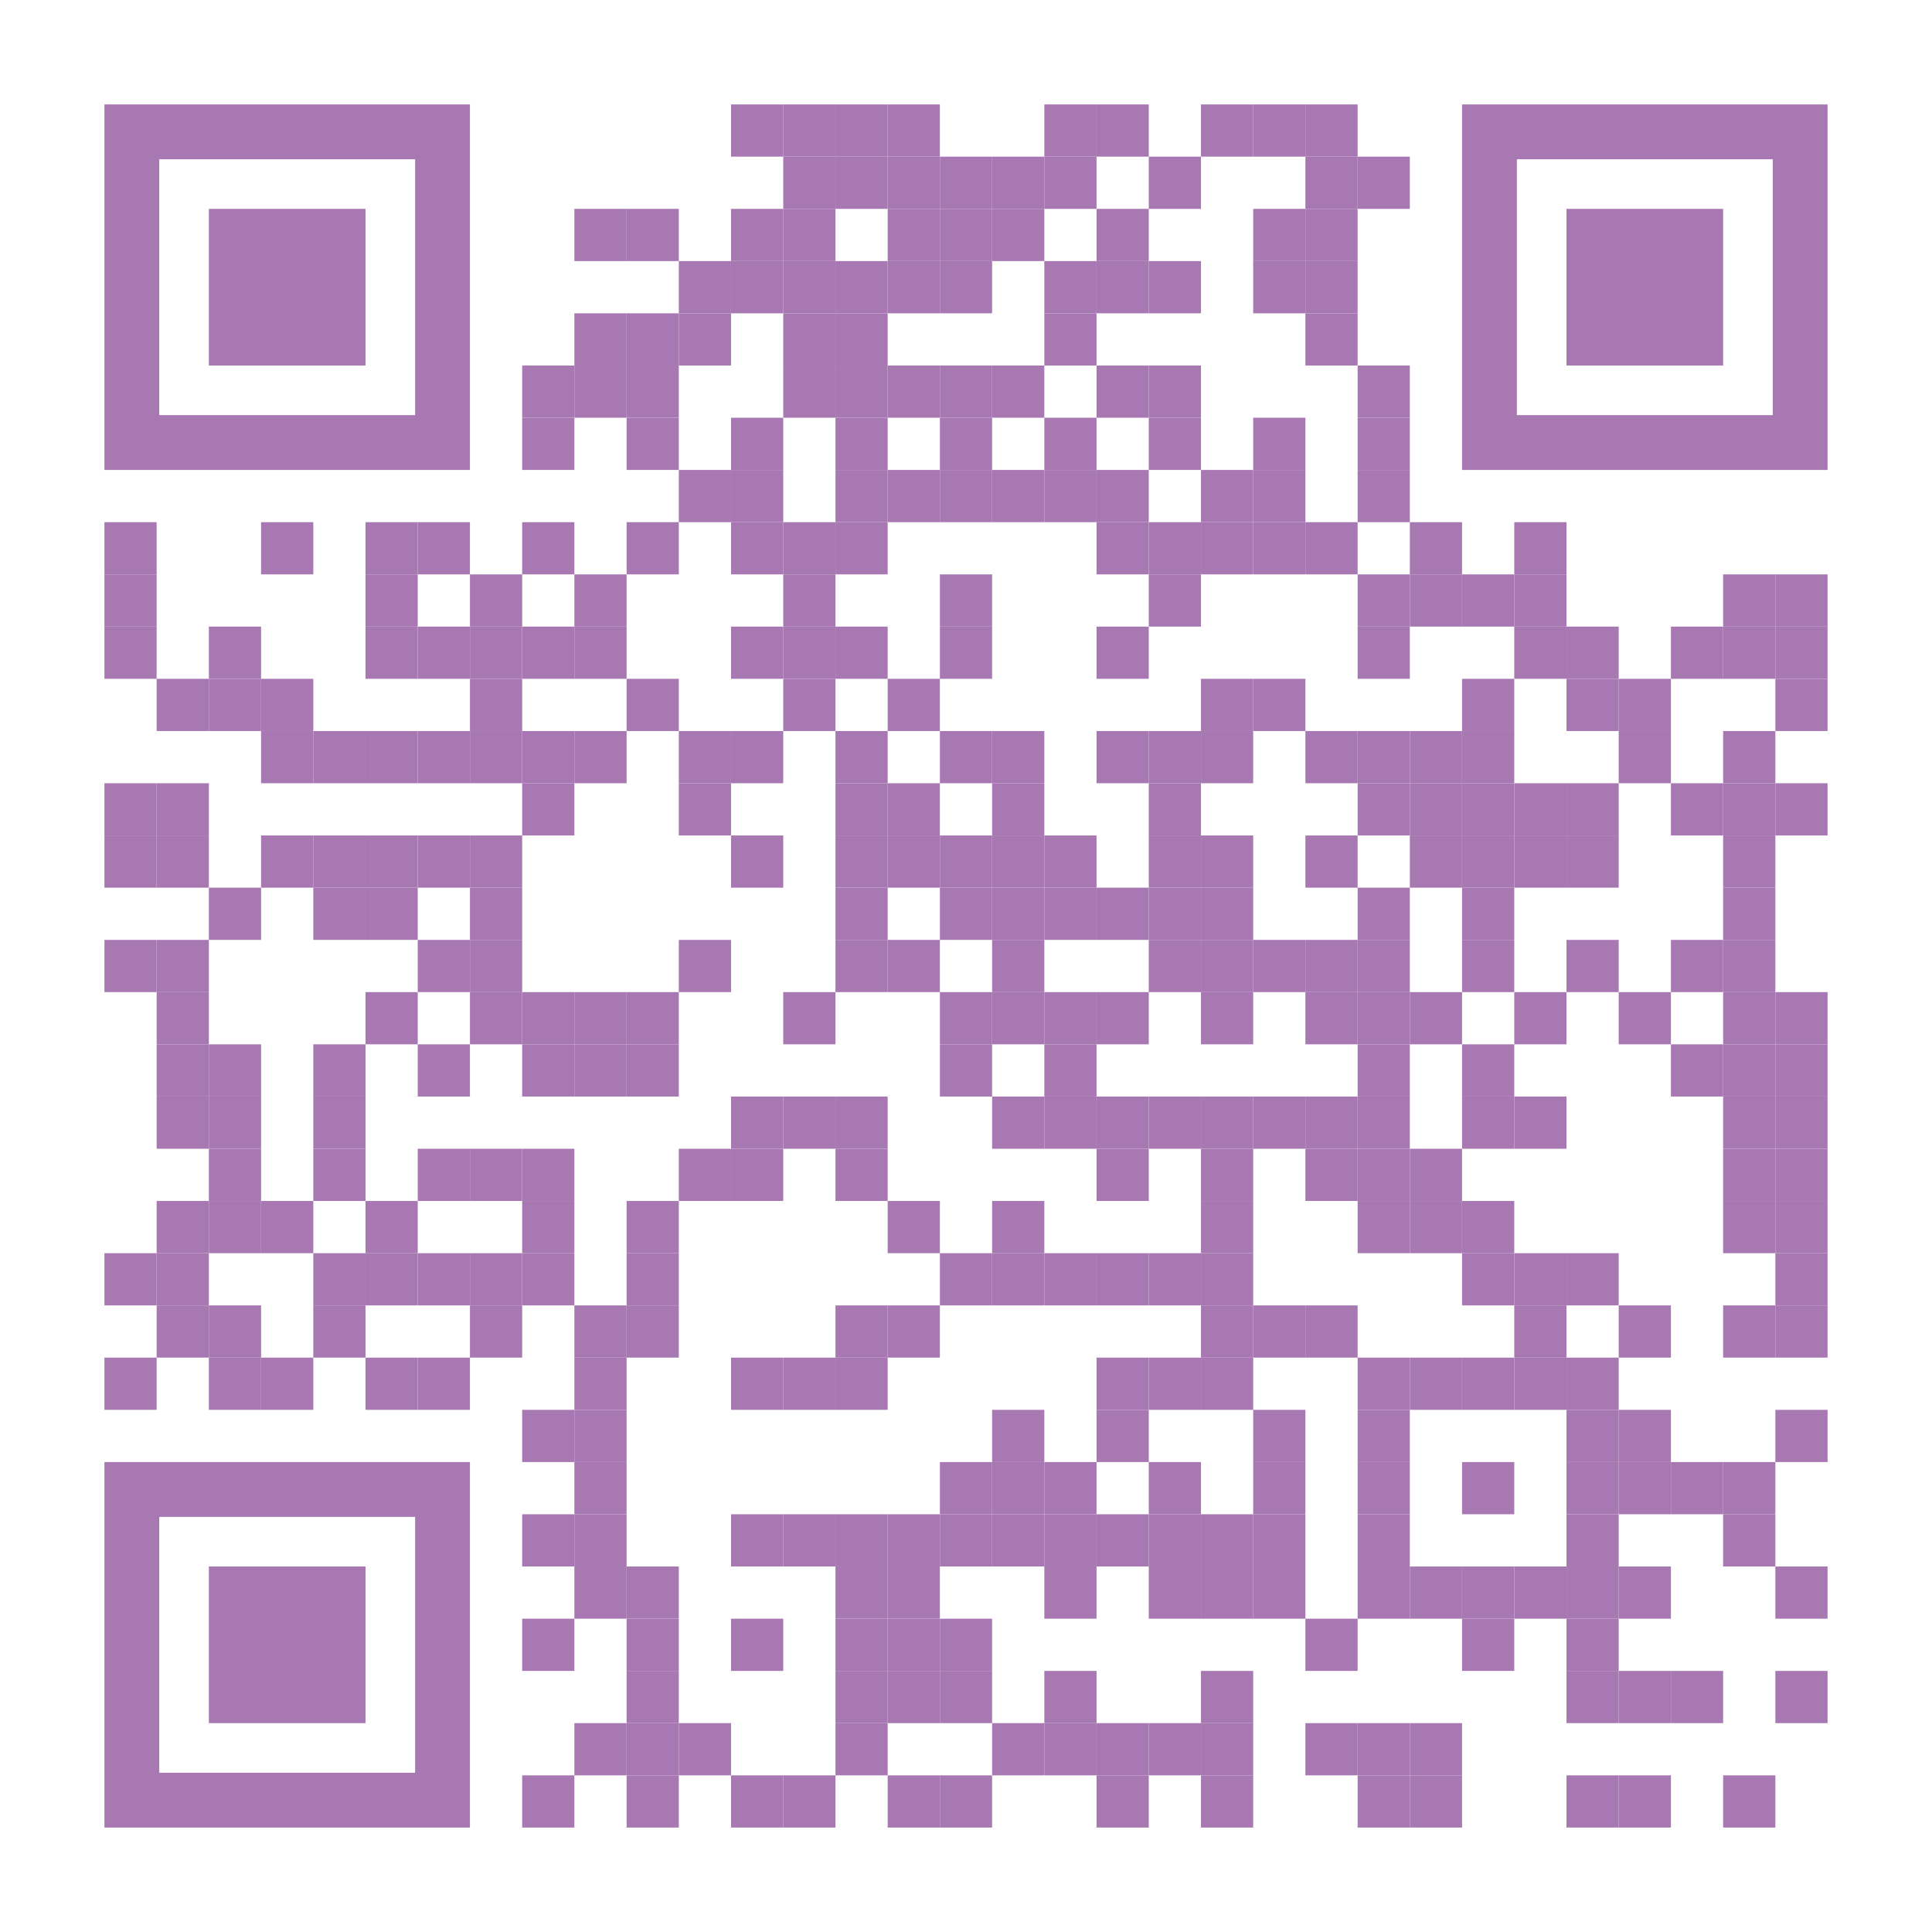 <?xml version="1.0" encoding="utf-8"?>
<!DOCTYPE svg PUBLIC "-//W3C//DTD SVG 1.1//EN" "http://www.w3.org/Graphics/SVG/1.1/DTD/svg11.dtd">
<svg version="1.1" id="Layer_1" xmlns="http://www.w3.org/2000/svg" xmlns:xlink="http://www.w3.org/1999/xlink" x="0px" y="0px"
width="1147px" height="1147px" viewBox="0 0 1147 1147" enable-background="new 0 0 1147 1147" xml:space="preserve">
<rect x="0" y="0" width="1147" height="1147" fill="rgb(255,255,255)" /><g transform="translate(62,62)"><g transform="translate(372,0) scale(0.31,0.31)"><g transform="" style="fill: rgb(168, 120, 179);">
<rect width="100" height="100"/>
</g></g><g transform="translate(403,0) scale(0.31,0.31)"><g transform="" style="fill: rgb(168, 120, 179);">
<rect width="100" height="100"/>
</g></g><g transform="translate(434,0) scale(0.31,0.31)"><g transform="" style="fill: rgb(168, 120, 179);">
<rect width="100" height="100"/>
</g></g><g transform="translate(465,0) scale(0.31,0.31)"><g transform="" style="fill: rgb(168, 120, 179);">
<rect width="100" height="100"/>
</g></g><g transform="translate(558,0) scale(0.31,0.31)"><g transform="" style="fill: rgb(168, 120, 179);">
<rect width="100" height="100"/>
</g></g><g transform="translate(589,0) scale(0.31,0.31)"><g transform="" style="fill: rgb(168, 120, 179);">
<rect width="100" height="100"/>
</g></g><g transform="translate(651,0) scale(0.31,0.31)"><g transform="" style="fill: rgb(168, 120, 179);">
<rect width="100" height="100"/>
</g></g><g transform="translate(682,0) scale(0.31,0.31)"><g transform="" style="fill: rgb(168, 120, 179);">
<rect width="100" height="100"/>
</g></g><g transform="translate(713,0) scale(0.31,0.31)"><g transform="" style="fill: rgb(168, 120, 179);">
<rect width="100" height="100"/>
</g></g><g transform="translate(403,31) scale(0.31,0.31)"><g transform="" style="fill: rgb(168, 120, 179);">
<rect width="100" height="100"/>
</g></g><g transform="translate(434,31) scale(0.31,0.31)"><g transform="" style="fill: rgb(168, 120, 179);">
<rect width="100" height="100"/>
</g></g><g transform="translate(465,31) scale(0.31,0.31)"><g transform="" style="fill: rgb(168, 120, 179);">
<rect width="100" height="100"/>
</g></g><g transform="translate(496,31) scale(0.31,0.31)"><g transform="" style="fill: rgb(168, 120, 179);">
<rect width="100" height="100"/>
</g></g><g transform="translate(527,31) scale(0.31,0.31)"><g transform="" style="fill: rgb(168, 120, 179);">
<rect width="100" height="100"/>
</g></g><g transform="translate(558,31) scale(0.31,0.31)"><g transform="" style="fill: rgb(168, 120, 179);">
<rect width="100" height="100"/>
</g></g><g transform="translate(620,31) scale(0.31,0.31)"><g transform="" style="fill: rgb(168, 120, 179);">
<rect width="100" height="100"/>
</g></g><g transform="translate(713,31) scale(0.31,0.31)"><g transform="" style="fill: rgb(168, 120, 179);">
<rect width="100" height="100"/>
</g></g><g transform="translate(744,31) scale(0.31,0.31)"><g transform="" style="fill: rgb(168, 120, 179);">
<rect width="100" height="100"/>
</g></g><g transform="translate(279,62) scale(0.31,0.31)"><g transform="" style="fill: rgb(168, 120, 179);">
<rect width="100" height="100"/>
</g></g><g transform="translate(310,62) scale(0.31,0.31)"><g transform="" style="fill: rgb(168, 120, 179);">
<rect width="100" height="100"/>
</g></g><g transform="translate(372,62) scale(0.31,0.31)"><g transform="" style="fill: rgb(168, 120, 179);">
<rect width="100" height="100"/>
</g></g><g transform="translate(403,62) scale(0.31,0.31)"><g transform="" style="fill: rgb(168, 120, 179);">
<rect width="100" height="100"/>
</g></g><g transform="translate(465,62) scale(0.31,0.31)"><g transform="" style="fill: rgb(168, 120, 179);">
<rect width="100" height="100"/>
</g></g><g transform="translate(496,62) scale(0.31,0.31)"><g transform="" style="fill: rgb(168, 120, 179);">
<rect width="100" height="100"/>
</g></g><g transform="translate(527,62) scale(0.31,0.31)"><g transform="" style="fill: rgb(168, 120, 179);">
<rect width="100" height="100"/>
</g></g><g transform="translate(589,62) scale(0.31,0.31)"><g transform="" style="fill: rgb(168, 120, 179);">
<rect width="100" height="100"/>
</g></g><g transform="translate(682,62) scale(0.31,0.31)"><g transform="" style="fill: rgb(168, 120, 179);">
<rect width="100" height="100"/>
</g></g><g transform="translate(713,62) scale(0.31,0.31)"><g transform="" style="fill: rgb(168, 120, 179);">
<rect width="100" height="100"/>
</g></g><g transform="translate(341,93) scale(0.31,0.31)"><g transform="" style="fill: rgb(168, 120, 179);">
<rect width="100" height="100"/>
</g></g><g transform="translate(372,93) scale(0.31,0.31)"><g transform="" style="fill: rgb(168, 120, 179);">
<rect width="100" height="100"/>
</g></g><g transform="translate(403,93) scale(0.31,0.31)"><g transform="" style="fill: rgb(168, 120, 179);">
<rect width="100" height="100"/>
</g></g><g transform="translate(434,93) scale(0.31,0.31)"><g transform="" style="fill: rgb(168, 120, 179);">
<rect width="100" height="100"/>
</g></g><g transform="translate(465,93) scale(0.31,0.31)"><g transform="" style="fill: rgb(168, 120, 179);">
<rect width="100" height="100"/>
</g></g><g transform="translate(496,93) scale(0.31,0.31)"><g transform="" style="fill: rgb(168, 120, 179);">
<rect width="100" height="100"/>
</g></g><g transform="translate(558,93) scale(0.31,0.31)"><g transform="" style="fill: rgb(168, 120, 179);">
<rect width="100" height="100"/>
</g></g><g transform="translate(589,93) scale(0.31,0.31)"><g transform="" style="fill: rgb(168, 120, 179);">
<rect width="100" height="100"/>
</g></g><g transform="translate(620,93) scale(0.31,0.31)"><g transform="" style="fill: rgb(168, 120, 179);">
<rect width="100" height="100"/>
</g></g><g transform="translate(682,93) scale(0.31,0.31)"><g transform="" style="fill: rgb(168, 120, 179);">
<rect width="100" height="100"/>
</g></g><g transform="translate(713,93) scale(0.31,0.31)"><g transform="" style="fill: rgb(168, 120, 179);">
<rect width="100" height="100"/>
</g></g><g transform="translate(279,124) scale(0.31,0.31)"><g transform="" style="fill: rgb(168, 120, 179);">
<rect width="100" height="100"/>
</g></g><g transform="translate(310,124) scale(0.31,0.31)"><g transform="" style="fill: rgb(168, 120, 179);">
<rect width="100" height="100"/>
</g></g><g transform="translate(341,124) scale(0.31,0.31)"><g transform="" style="fill: rgb(168, 120, 179);">
<rect width="100" height="100"/>
</g></g><g transform="translate(403,124) scale(0.31,0.31)"><g transform="" style="fill: rgb(168, 120, 179);">
<rect width="100" height="100"/>
</g></g><g transform="translate(434,124) scale(0.31,0.31)"><g transform="" style="fill: rgb(168, 120, 179);">
<rect width="100" height="100"/>
</g></g><g transform="translate(558,124) scale(0.31,0.31)"><g transform="" style="fill: rgb(168, 120, 179);">
<rect width="100" height="100"/>
</g></g><g transform="translate(713,124) scale(0.31,0.31)"><g transform="" style="fill: rgb(168, 120, 179);">
<rect width="100" height="100"/>
</g></g><g transform="translate(248,155) scale(0.31,0.31)"><g transform="" style="fill: rgb(168, 120, 179);">
<rect width="100" height="100"/>
</g></g><g transform="translate(279,155) scale(0.31,0.31)"><g transform="" style="fill: rgb(168, 120, 179);">
<rect width="100" height="100"/>
</g></g><g transform="translate(310,155) scale(0.31,0.31)"><g transform="" style="fill: rgb(168, 120, 179);">
<rect width="100" height="100"/>
</g></g><g transform="translate(403,155) scale(0.31,0.31)"><g transform="" style="fill: rgb(168, 120, 179);">
<rect width="100" height="100"/>
</g></g><g transform="translate(434,155) scale(0.31,0.31)"><g transform="" style="fill: rgb(168, 120, 179);">
<rect width="100" height="100"/>
</g></g><g transform="translate(465,155) scale(0.31,0.31)"><g transform="" style="fill: rgb(168, 120, 179);">
<rect width="100" height="100"/>
</g></g><g transform="translate(496,155) scale(0.31,0.31)"><g transform="" style="fill: rgb(168, 120, 179);">
<rect width="100" height="100"/>
</g></g><g transform="translate(527,155) scale(0.31,0.31)"><g transform="" style="fill: rgb(168, 120, 179);">
<rect width="100" height="100"/>
</g></g><g transform="translate(589,155) scale(0.31,0.31)"><g transform="" style="fill: rgb(168, 120, 179);">
<rect width="100" height="100"/>
</g></g><g transform="translate(620,155) scale(0.31,0.31)"><g transform="" style="fill: rgb(168, 120, 179);">
<rect width="100" height="100"/>
</g></g><g transform="translate(744,155) scale(0.31,0.31)"><g transform="" style="fill: rgb(168, 120, 179);">
<rect width="100" height="100"/>
</g></g><g transform="translate(248,186) scale(0.31,0.31)"><g transform="" style="fill: rgb(168, 120, 179);">
<rect width="100" height="100"/>
</g></g><g transform="translate(310,186) scale(0.31,0.31)"><g transform="" style="fill: rgb(168, 120, 179);">
<rect width="100" height="100"/>
</g></g><g transform="translate(372,186) scale(0.31,0.31)"><g transform="" style="fill: rgb(168, 120, 179);">
<rect width="100" height="100"/>
</g></g><g transform="translate(434,186) scale(0.31,0.31)"><g transform="" style="fill: rgb(168, 120, 179);">
<rect width="100" height="100"/>
</g></g><g transform="translate(496,186) scale(0.31,0.31)"><g transform="" style="fill: rgb(168, 120, 179);">
<rect width="100" height="100"/>
</g></g><g transform="translate(558,186) scale(0.31,0.31)"><g transform="" style="fill: rgb(168, 120, 179);">
<rect width="100" height="100"/>
</g></g><g transform="translate(620,186) scale(0.31,0.31)"><g transform="" style="fill: rgb(168, 120, 179);">
<rect width="100" height="100"/>
</g></g><g transform="translate(682,186) scale(0.31,0.31)"><g transform="" style="fill: rgb(168, 120, 179);">
<rect width="100" height="100"/>
</g></g><g transform="translate(744,186) scale(0.31,0.31)"><g transform="" style="fill: rgb(168, 120, 179);">
<rect width="100" height="100"/>
</g></g><g transform="translate(341,217) scale(0.31,0.31)"><g transform="" style="fill: rgb(168, 120, 179);">
<rect width="100" height="100"/>
</g></g><g transform="translate(372,217) scale(0.31,0.31)"><g transform="" style="fill: rgb(168, 120, 179);">
<rect width="100" height="100"/>
</g></g><g transform="translate(434,217) scale(0.31,0.31)"><g transform="" style="fill: rgb(168, 120, 179);">
<rect width="100" height="100"/>
</g></g><g transform="translate(465,217) scale(0.31,0.31)"><g transform="" style="fill: rgb(168, 120, 179);">
<rect width="100" height="100"/>
</g></g><g transform="translate(496,217) scale(0.31,0.31)"><g transform="" style="fill: rgb(168, 120, 179);">
<rect width="100" height="100"/>
</g></g><g transform="translate(527,217) scale(0.31,0.31)"><g transform="" style="fill: rgb(168, 120, 179);">
<rect width="100" height="100"/>
</g></g><g transform="translate(558,217) scale(0.31,0.31)"><g transform="" style="fill: rgb(168, 120, 179);">
<rect width="100" height="100"/>
</g></g><g transform="translate(589,217) scale(0.31,0.31)"><g transform="" style="fill: rgb(168, 120, 179);">
<rect width="100" height="100"/>
</g></g><g transform="translate(651,217) scale(0.31,0.31)"><g transform="" style="fill: rgb(168, 120, 179);">
<rect width="100" height="100"/>
</g></g><g transform="translate(682,217) scale(0.31,0.31)"><g transform="" style="fill: rgb(168, 120, 179);">
<rect width="100" height="100"/>
</g></g><g transform="translate(744,217) scale(0.31,0.31)"><g transform="" style="fill: rgb(168, 120, 179);">
<rect width="100" height="100"/>
</g></g><g transform="translate(0,248) scale(0.31,0.31)"><g transform="" style="fill: rgb(168, 120, 179);">
<rect width="100" height="100"/>
</g></g><g transform="translate(93,248) scale(0.31,0.31)"><g transform="" style="fill: rgb(168, 120, 179);">
<rect width="100" height="100"/>
</g></g><g transform="translate(155,248) scale(0.31,0.31)"><g transform="" style="fill: rgb(168, 120, 179);">
<rect width="100" height="100"/>
</g></g><g transform="translate(186,248) scale(0.31,0.31)"><g transform="" style="fill: rgb(168, 120, 179);">
<rect width="100" height="100"/>
</g></g><g transform="translate(248,248) scale(0.31,0.31)"><g transform="" style="fill: rgb(168, 120, 179);">
<rect width="100" height="100"/>
</g></g><g transform="translate(310,248) scale(0.31,0.31)"><g transform="" style="fill: rgb(168, 120, 179);">
<rect width="100" height="100"/>
</g></g><g transform="translate(372,248) scale(0.31,0.31)"><g transform="" style="fill: rgb(168, 120, 179);">
<rect width="100" height="100"/>
</g></g><g transform="translate(403,248) scale(0.31,0.31)"><g transform="" style="fill: rgb(168, 120, 179);">
<rect width="100" height="100"/>
</g></g><g transform="translate(434,248) scale(0.31,0.31)"><g transform="" style="fill: rgb(168, 120, 179);">
<rect width="100" height="100"/>
</g></g><g transform="translate(589,248) scale(0.31,0.31)"><g transform="" style="fill: rgb(168, 120, 179);">
<rect width="100" height="100"/>
</g></g><g transform="translate(620,248) scale(0.31,0.31)"><g transform="" style="fill: rgb(168, 120, 179);">
<rect width="100" height="100"/>
</g></g><g transform="translate(651,248) scale(0.31,0.31)"><g transform="" style="fill: rgb(168, 120, 179);">
<rect width="100" height="100"/>
</g></g><g transform="translate(682,248) scale(0.31,0.31)"><g transform="" style="fill: rgb(168, 120, 179);">
<rect width="100" height="100"/>
</g></g><g transform="translate(713,248) scale(0.31,0.31)"><g transform="" style="fill: rgb(168, 120, 179);">
<rect width="100" height="100"/>
</g></g><g transform="translate(775,248) scale(0.31,0.31)"><g transform="" style="fill: rgb(168, 120, 179);">
<rect width="100" height="100"/>
</g></g><g transform="translate(837,248) scale(0.31,0.31)"><g transform="" style="fill: rgb(168, 120, 179);">
<rect width="100" height="100"/>
</g></g><g transform="translate(0,279) scale(0.31,0.31)"><g transform="" style="fill: rgb(168, 120, 179);">
<rect width="100" height="100"/>
</g></g><g transform="translate(155,279) scale(0.31,0.31)"><g transform="" style="fill: rgb(168, 120, 179);">
<rect width="100" height="100"/>
</g></g><g transform="translate(217,279) scale(0.31,0.31)"><g transform="" style="fill: rgb(168, 120, 179);">
<rect width="100" height="100"/>
</g></g><g transform="translate(279,279) scale(0.31,0.31)"><g transform="" style="fill: rgb(168, 120, 179);">
<rect width="100" height="100"/>
</g></g><g transform="translate(403,279) scale(0.31,0.31)"><g transform="" style="fill: rgb(168, 120, 179);">
<rect width="100" height="100"/>
</g></g><g transform="translate(496,279) scale(0.31,0.31)"><g transform="" style="fill: rgb(168, 120, 179);">
<rect width="100" height="100"/>
</g></g><g transform="translate(620,279) scale(0.31,0.31)"><g transform="" style="fill: rgb(168, 120, 179);">
<rect width="100" height="100"/>
</g></g><g transform="translate(744,279) scale(0.31,0.31)"><g transform="" style="fill: rgb(168, 120, 179);">
<rect width="100" height="100"/>
</g></g><g transform="translate(775,279) scale(0.31,0.31)"><g transform="" style="fill: rgb(168, 120, 179);">
<rect width="100" height="100"/>
</g></g><g transform="translate(806,279) scale(0.31,0.31)"><g transform="" style="fill: rgb(168, 120, 179);">
<rect width="100" height="100"/>
</g></g><g transform="translate(837,279) scale(0.31,0.31)"><g transform="" style="fill: rgb(168, 120, 179);">
<rect width="100" height="100"/>
</g></g><g transform="translate(961,279) scale(0.31,0.31)"><g transform="" style="fill: rgb(168, 120, 179);">
<rect width="100" height="100"/>
</g></g><g transform="translate(992,279) scale(0.31,0.31)"><g transform="" style="fill: rgb(168, 120, 179);">
<rect width="100" height="100"/>
</g></g><g transform="translate(0,310) scale(0.31,0.31)"><g transform="" style="fill: rgb(168, 120, 179);">
<rect width="100" height="100"/>
</g></g><g transform="translate(62,310) scale(0.31,0.31)"><g transform="" style="fill: rgb(168, 120, 179);">
<rect width="100" height="100"/>
</g></g><g transform="translate(155,310) scale(0.31,0.31)"><g transform="" style="fill: rgb(168, 120, 179);">
<rect width="100" height="100"/>
</g></g><g transform="translate(186,310) scale(0.31,0.31)"><g transform="" style="fill: rgb(168, 120, 179);">
<rect width="100" height="100"/>
</g></g><g transform="translate(217,310) scale(0.31,0.31)"><g transform="" style="fill: rgb(168, 120, 179);">
<rect width="100" height="100"/>
</g></g><g transform="translate(248,310) scale(0.31,0.31)"><g transform="" style="fill: rgb(168, 120, 179);">
<rect width="100" height="100"/>
</g></g><g transform="translate(279,310) scale(0.31,0.31)"><g transform="" style="fill: rgb(168, 120, 179);">
<rect width="100" height="100"/>
</g></g><g transform="translate(372,310) scale(0.31,0.31)"><g transform="" style="fill: rgb(168, 120, 179);">
<rect width="100" height="100"/>
</g></g><g transform="translate(403,310) scale(0.31,0.31)"><g transform="" style="fill: rgb(168, 120, 179);">
<rect width="100" height="100"/>
</g></g><g transform="translate(434,310) scale(0.31,0.31)"><g transform="" style="fill: rgb(168, 120, 179);">
<rect width="100" height="100"/>
</g></g><g transform="translate(496,310) scale(0.31,0.31)"><g transform="" style="fill: rgb(168, 120, 179);">
<rect width="100" height="100"/>
</g></g><g transform="translate(589,310) scale(0.31,0.31)"><g transform="" style="fill: rgb(168, 120, 179);">
<rect width="100" height="100"/>
</g></g><g transform="translate(744,310) scale(0.31,0.31)"><g transform="" style="fill: rgb(168, 120, 179);">
<rect width="100" height="100"/>
</g></g><g transform="translate(837,310) scale(0.31,0.31)"><g transform="" style="fill: rgb(168, 120, 179);">
<rect width="100" height="100"/>
</g></g><g transform="translate(868,310) scale(0.31,0.31)"><g transform="" style="fill: rgb(168, 120, 179);">
<rect width="100" height="100"/>
</g></g><g transform="translate(930,310) scale(0.31,0.31)"><g transform="" style="fill: rgb(168, 120, 179);">
<rect width="100" height="100"/>
</g></g><g transform="translate(961,310) scale(0.31,0.31)"><g transform="" style="fill: rgb(168, 120, 179);">
<rect width="100" height="100"/>
</g></g><g transform="translate(992,310) scale(0.31,0.31)"><g transform="" style="fill: rgb(168, 120, 179);">
<rect width="100" height="100"/>
</g></g><g transform="translate(31,341) scale(0.31,0.31)"><g transform="" style="fill: rgb(168, 120, 179);">
<rect width="100" height="100"/>
</g></g><g transform="translate(62,341) scale(0.31,0.31)"><g transform="" style="fill: rgb(168, 120, 179);">
<rect width="100" height="100"/>
</g></g><g transform="translate(93,341) scale(0.31,0.31)"><g transform="" style="fill: rgb(168, 120, 179);">
<rect width="100" height="100"/>
</g></g><g transform="translate(217,341) scale(0.31,0.31)"><g transform="" style="fill: rgb(168, 120, 179);">
<rect width="100" height="100"/>
</g></g><g transform="translate(310,341) scale(0.31,0.31)"><g transform="" style="fill: rgb(168, 120, 179);">
<rect width="100" height="100"/>
</g></g><g transform="translate(403,341) scale(0.31,0.31)"><g transform="" style="fill: rgb(168, 120, 179);">
<rect width="100" height="100"/>
</g></g><g transform="translate(465,341) scale(0.31,0.31)"><g transform="" style="fill: rgb(168, 120, 179);">
<rect width="100" height="100"/>
</g></g><g transform="translate(651,341) scale(0.31,0.31)"><g transform="" style="fill: rgb(168, 120, 179);">
<rect width="100" height="100"/>
</g></g><g transform="translate(682,341) scale(0.31,0.31)"><g transform="" style="fill: rgb(168, 120, 179);">
<rect width="100" height="100"/>
</g></g><g transform="translate(806,341) scale(0.31,0.31)"><g transform="" style="fill: rgb(168, 120, 179);">
<rect width="100" height="100"/>
</g></g><g transform="translate(868,341) scale(0.31,0.31)"><g transform="" style="fill: rgb(168, 120, 179);">
<rect width="100" height="100"/>
</g></g><g transform="translate(899,341) scale(0.31,0.31)"><g transform="" style="fill: rgb(168, 120, 179);">
<rect width="100" height="100"/>
</g></g><g transform="translate(992,341) scale(0.31,0.31)"><g transform="" style="fill: rgb(168, 120, 179);">
<rect width="100" height="100"/>
</g></g><g transform="translate(93,372) scale(0.31,0.31)"><g transform="" style="fill: rgb(168, 120, 179);">
<rect width="100" height="100"/>
</g></g><g transform="translate(124,372) scale(0.31,0.31)"><g transform="" style="fill: rgb(168, 120, 179);">
<rect width="100" height="100"/>
</g></g><g transform="translate(155,372) scale(0.31,0.31)"><g transform="" style="fill: rgb(168, 120, 179);">
<rect width="100" height="100"/>
</g></g><g transform="translate(186,372) scale(0.31,0.31)"><g transform="" style="fill: rgb(168, 120, 179);">
<rect width="100" height="100"/>
</g></g><g transform="translate(217,372) scale(0.31,0.31)"><g transform="" style="fill: rgb(168, 120, 179);">
<rect width="100" height="100"/>
</g></g><g transform="translate(248,372) scale(0.31,0.31)"><g transform="" style="fill: rgb(168, 120, 179);">
<rect width="100" height="100"/>
</g></g><g transform="translate(279,372) scale(0.31,0.31)"><g transform="" style="fill: rgb(168, 120, 179);">
<rect width="100" height="100"/>
</g></g><g transform="translate(341,372) scale(0.31,0.31)"><g transform="" style="fill: rgb(168, 120, 179);">
<rect width="100" height="100"/>
</g></g><g transform="translate(372,372) scale(0.31,0.31)"><g transform="" style="fill: rgb(168, 120, 179);">
<rect width="100" height="100"/>
</g></g><g transform="translate(434,372) scale(0.31,0.31)"><g transform="" style="fill: rgb(168, 120, 179);">
<rect width="100" height="100"/>
</g></g><g transform="translate(496,372) scale(0.31,0.31)"><g transform="" style="fill: rgb(168, 120, 179);">
<rect width="100" height="100"/>
</g></g><g transform="translate(527,372) scale(0.31,0.31)"><g transform="" style="fill: rgb(168, 120, 179);">
<rect width="100" height="100"/>
</g></g><g transform="translate(589,372) scale(0.31,0.31)"><g transform="" style="fill: rgb(168, 120, 179);">
<rect width="100" height="100"/>
</g></g><g transform="translate(620,372) scale(0.31,0.31)"><g transform="" style="fill: rgb(168, 120, 179);">
<rect width="100" height="100"/>
</g></g><g transform="translate(651,372) scale(0.31,0.31)"><g transform="" style="fill: rgb(168, 120, 179);">
<rect width="100" height="100"/>
</g></g><g transform="translate(713,372) scale(0.31,0.31)"><g transform="" style="fill: rgb(168, 120, 179);">
<rect width="100" height="100"/>
</g></g><g transform="translate(744,372) scale(0.31,0.31)"><g transform="" style="fill: rgb(168, 120, 179);">
<rect width="100" height="100"/>
</g></g><g transform="translate(775,372) scale(0.31,0.31)"><g transform="" style="fill: rgb(168, 120, 179);">
<rect width="100" height="100"/>
</g></g><g transform="translate(806,372) scale(0.31,0.31)"><g transform="" style="fill: rgb(168, 120, 179);">
<rect width="100" height="100"/>
</g></g><g transform="translate(899,372) scale(0.31,0.31)"><g transform="" style="fill: rgb(168, 120, 179);">
<rect width="100" height="100"/>
</g></g><g transform="translate(961,372) scale(0.31,0.31)"><g transform="" style="fill: rgb(168, 120, 179);">
<rect width="100" height="100"/>
</g></g><g transform="translate(0,403) scale(0.31,0.31)"><g transform="" style="fill: rgb(168, 120, 179);">
<rect width="100" height="100"/>
</g></g><g transform="translate(31,403) scale(0.31,0.31)"><g transform="" style="fill: rgb(168, 120, 179);">
<rect width="100" height="100"/>
</g></g><g transform="translate(248,403) scale(0.31,0.31)"><g transform="" style="fill: rgb(168, 120, 179);">
<rect width="100" height="100"/>
</g></g><g transform="translate(341,403) scale(0.31,0.31)"><g transform="" style="fill: rgb(168, 120, 179);">
<rect width="100" height="100"/>
</g></g><g transform="translate(434,403) scale(0.31,0.31)"><g transform="" style="fill: rgb(168, 120, 179);">
<rect width="100" height="100"/>
</g></g><g transform="translate(465,403) scale(0.31,0.31)"><g transform="" style="fill: rgb(168, 120, 179);">
<rect width="100" height="100"/>
</g></g><g transform="translate(527,403) scale(0.31,0.31)"><g transform="" style="fill: rgb(168, 120, 179);">
<rect width="100" height="100"/>
</g></g><g transform="translate(620,403) scale(0.31,0.31)"><g transform="" style="fill: rgb(168, 120, 179);">
<rect width="100" height="100"/>
</g></g><g transform="translate(744,403) scale(0.31,0.31)"><g transform="" style="fill: rgb(168, 120, 179);">
<rect width="100" height="100"/>
</g></g><g transform="translate(775,403) scale(0.31,0.31)"><g transform="" style="fill: rgb(168, 120, 179);">
<rect width="100" height="100"/>
</g></g><g transform="translate(806,403) scale(0.31,0.31)"><g transform="" style="fill: rgb(168, 120, 179);">
<rect width="100" height="100"/>
</g></g><g transform="translate(837,403) scale(0.31,0.31)"><g transform="" style="fill: rgb(168, 120, 179);">
<rect width="100" height="100"/>
</g></g><g transform="translate(868,403) scale(0.31,0.31)"><g transform="" style="fill: rgb(168, 120, 179);">
<rect width="100" height="100"/>
</g></g><g transform="translate(930,403) scale(0.31,0.31)"><g transform="" style="fill: rgb(168, 120, 179);">
<rect width="100" height="100"/>
</g></g><g transform="translate(961,403) scale(0.31,0.31)"><g transform="" style="fill: rgb(168, 120, 179);">
<rect width="100" height="100"/>
</g></g><g transform="translate(992,403) scale(0.31,0.31)"><g transform="" style="fill: rgb(168, 120, 179);">
<rect width="100" height="100"/>
</g></g><g transform="translate(0,434) scale(0.31,0.31)"><g transform="" style="fill: rgb(168, 120, 179);">
<rect width="100" height="100"/>
</g></g><g transform="translate(31,434) scale(0.31,0.31)"><g transform="" style="fill: rgb(168, 120, 179);">
<rect width="100" height="100"/>
</g></g><g transform="translate(93,434) scale(0.31,0.31)"><g transform="" style="fill: rgb(168, 120, 179);">
<rect width="100" height="100"/>
</g></g><g transform="translate(124,434) scale(0.31,0.31)"><g transform="" style="fill: rgb(168, 120, 179);">
<rect width="100" height="100"/>
</g></g><g transform="translate(155,434) scale(0.31,0.31)"><g transform="" style="fill: rgb(168, 120, 179);">
<rect width="100" height="100"/>
</g></g><g transform="translate(186,434) scale(0.31,0.31)"><g transform="" style="fill: rgb(168, 120, 179);">
<rect width="100" height="100"/>
</g></g><g transform="translate(217,434) scale(0.31,0.31)"><g transform="" style="fill: rgb(168, 120, 179);">
<rect width="100" height="100"/>
</g></g><g transform="translate(372,434) scale(0.31,0.31)"><g transform="" style="fill: rgb(168, 120, 179);">
<rect width="100" height="100"/>
</g></g><g transform="translate(434,434) scale(0.31,0.31)"><g transform="" style="fill: rgb(168, 120, 179);">
<rect width="100" height="100"/>
</g></g><g transform="translate(465,434) scale(0.31,0.31)"><g transform="" style="fill: rgb(168, 120, 179);">
<rect width="100" height="100"/>
</g></g><g transform="translate(496,434) scale(0.31,0.31)"><g transform="" style="fill: rgb(168, 120, 179);">
<rect width="100" height="100"/>
</g></g><g transform="translate(527,434) scale(0.31,0.31)"><g transform="" style="fill: rgb(168, 120, 179);">
<rect width="100" height="100"/>
</g></g><g transform="translate(558,434) scale(0.31,0.31)"><g transform="" style="fill: rgb(168, 120, 179);">
<rect width="100" height="100"/>
</g></g><g transform="translate(620,434) scale(0.31,0.31)"><g transform="" style="fill: rgb(168, 120, 179);">
<rect width="100" height="100"/>
</g></g><g transform="translate(651,434) scale(0.31,0.31)"><g transform="" style="fill: rgb(168, 120, 179);">
<rect width="100" height="100"/>
</g></g><g transform="translate(713,434) scale(0.31,0.31)"><g transform="" style="fill: rgb(168, 120, 179);">
<rect width="100" height="100"/>
</g></g><g transform="translate(775,434) scale(0.31,0.31)"><g transform="" style="fill: rgb(168, 120, 179);">
<rect width="100" height="100"/>
</g></g><g transform="translate(806,434) scale(0.31,0.31)"><g transform="" style="fill: rgb(168, 120, 179);">
<rect width="100" height="100"/>
</g></g><g transform="translate(837,434) scale(0.31,0.31)"><g transform="" style="fill: rgb(168, 120, 179);">
<rect width="100" height="100"/>
</g></g><g transform="translate(868,434) scale(0.31,0.31)"><g transform="" style="fill: rgb(168, 120, 179);">
<rect width="100" height="100"/>
</g></g><g transform="translate(961,434) scale(0.31,0.31)"><g transform="" style="fill: rgb(168, 120, 179);">
<rect width="100" height="100"/>
</g></g><g transform="translate(62,465) scale(0.31,0.31)"><g transform="" style="fill: rgb(168, 120, 179);">
<rect width="100" height="100"/>
</g></g><g transform="translate(124,465) scale(0.31,0.31)"><g transform="" style="fill: rgb(168, 120, 179);">
<rect width="100" height="100"/>
</g></g><g transform="translate(155,465) scale(0.31,0.31)"><g transform="" style="fill: rgb(168, 120, 179);">
<rect width="100" height="100"/>
</g></g><g transform="translate(217,465) scale(0.31,0.31)"><g transform="" style="fill: rgb(168, 120, 179);">
<rect width="100" height="100"/>
</g></g><g transform="translate(434,465) scale(0.31,0.31)"><g transform="" style="fill: rgb(168, 120, 179);">
<rect width="100" height="100"/>
</g></g><g transform="translate(496,465) scale(0.31,0.31)"><g transform="" style="fill: rgb(168, 120, 179);">
<rect width="100" height="100"/>
</g></g><g transform="translate(527,465) scale(0.31,0.31)"><g transform="" style="fill: rgb(168, 120, 179);">
<rect width="100" height="100"/>
</g></g><g transform="translate(558,465) scale(0.31,0.31)"><g transform="" style="fill: rgb(168, 120, 179);">
<rect width="100" height="100"/>
</g></g><g transform="translate(589,465) scale(0.31,0.31)"><g transform="" style="fill: rgb(168, 120, 179);">
<rect width="100" height="100"/>
</g></g><g transform="translate(620,465) scale(0.31,0.31)"><g transform="" style="fill: rgb(168, 120, 179);">
<rect width="100" height="100"/>
</g></g><g transform="translate(651,465) scale(0.31,0.31)"><g transform="" style="fill: rgb(168, 120, 179);">
<rect width="100" height="100"/>
</g></g><g transform="translate(744,465) scale(0.31,0.31)"><g transform="" style="fill: rgb(168, 120, 179);">
<rect width="100" height="100"/>
</g></g><g transform="translate(806,465) scale(0.31,0.31)"><g transform="" style="fill: rgb(168, 120, 179);">
<rect width="100" height="100"/>
</g></g><g transform="translate(961,465) scale(0.31,0.31)"><g transform="" style="fill: rgb(168, 120, 179);">
<rect width="100" height="100"/>
</g></g><g transform="translate(0,496) scale(0.31,0.31)"><g transform="" style="fill: rgb(168, 120, 179);">
<rect width="100" height="100"/>
</g></g><g transform="translate(31,496) scale(0.31,0.31)"><g transform="" style="fill: rgb(168, 120, 179);">
<rect width="100" height="100"/>
</g></g><g transform="translate(186,496) scale(0.31,0.31)"><g transform="" style="fill: rgb(168, 120, 179);">
<rect width="100" height="100"/>
</g></g><g transform="translate(217,496) scale(0.31,0.31)"><g transform="" style="fill: rgb(168, 120, 179);">
<rect width="100" height="100"/>
</g></g><g transform="translate(341,496) scale(0.31,0.31)"><g transform="" style="fill: rgb(168, 120, 179);">
<rect width="100" height="100"/>
</g></g><g transform="translate(434,496) scale(0.31,0.31)"><g transform="" style="fill: rgb(168, 120, 179);">
<rect width="100" height="100"/>
</g></g><g transform="translate(465,496) scale(0.31,0.31)"><g transform="" style="fill: rgb(168, 120, 179);">
<rect width="100" height="100"/>
</g></g><g transform="translate(527,496) scale(0.31,0.31)"><g transform="" style="fill: rgb(168, 120, 179);">
<rect width="100" height="100"/>
</g></g><g transform="translate(620,496) scale(0.31,0.31)"><g transform="" style="fill: rgb(168, 120, 179);">
<rect width="100" height="100"/>
</g></g><g transform="translate(651,496) scale(0.31,0.31)"><g transform="" style="fill: rgb(168, 120, 179);">
<rect width="100" height="100"/>
</g></g><g transform="translate(682,496) scale(0.31,0.31)"><g transform="" style="fill: rgb(168, 120, 179);">
<rect width="100" height="100"/>
</g></g><g transform="translate(713,496) scale(0.31,0.31)"><g transform="" style="fill: rgb(168, 120, 179);">
<rect width="100" height="100"/>
</g></g><g transform="translate(744,496) scale(0.31,0.31)"><g transform="" style="fill: rgb(168, 120, 179);">
<rect width="100" height="100"/>
</g></g><g transform="translate(806,496) scale(0.31,0.31)"><g transform="" style="fill: rgb(168, 120, 179);">
<rect width="100" height="100"/>
</g></g><g transform="translate(868,496) scale(0.31,0.31)"><g transform="" style="fill: rgb(168, 120, 179);">
<rect width="100" height="100"/>
</g></g><g transform="translate(930,496) scale(0.31,0.31)"><g transform="" style="fill: rgb(168, 120, 179);">
<rect width="100" height="100"/>
</g></g><g transform="translate(961,496) scale(0.31,0.31)"><g transform="" style="fill: rgb(168, 120, 179);">
<rect width="100" height="100"/>
</g></g><g transform="translate(31,527) scale(0.31,0.31)"><g transform="" style="fill: rgb(168, 120, 179);">
<rect width="100" height="100"/>
</g></g><g transform="translate(155,527) scale(0.31,0.31)"><g transform="" style="fill: rgb(168, 120, 179);">
<rect width="100" height="100"/>
</g></g><g transform="translate(217,527) scale(0.31,0.31)"><g transform="" style="fill: rgb(168, 120, 179);">
<rect width="100" height="100"/>
</g></g><g transform="translate(248,527) scale(0.31,0.31)"><g transform="" style="fill: rgb(168, 120, 179);">
<rect width="100" height="100"/>
</g></g><g transform="translate(279,527) scale(0.31,0.31)"><g transform="" style="fill: rgb(168, 120, 179);">
<rect width="100" height="100"/>
</g></g><g transform="translate(310,527) scale(0.31,0.31)"><g transform="" style="fill: rgb(168, 120, 179);">
<rect width="100" height="100"/>
</g></g><g transform="translate(403,527) scale(0.31,0.31)"><g transform="" style="fill: rgb(168, 120, 179);">
<rect width="100" height="100"/>
</g></g><g transform="translate(496,527) scale(0.31,0.31)"><g transform="" style="fill: rgb(168, 120, 179);">
<rect width="100" height="100"/>
</g></g><g transform="translate(527,527) scale(0.31,0.31)"><g transform="" style="fill: rgb(168, 120, 179);">
<rect width="100" height="100"/>
</g></g><g transform="translate(558,527) scale(0.31,0.31)"><g transform="" style="fill: rgb(168, 120, 179);">
<rect width="100" height="100"/>
</g></g><g transform="translate(589,527) scale(0.31,0.31)"><g transform="" style="fill: rgb(168, 120, 179);">
<rect width="100" height="100"/>
</g></g><g transform="translate(651,527) scale(0.31,0.31)"><g transform="" style="fill: rgb(168, 120, 179);">
<rect width="100" height="100"/>
</g></g><g transform="translate(713,527) scale(0.31,0.31)"><g transform="" style="fill: rgb(168, 120, 179);">
<rect width="100" height="100"/>
</g></g><g transform="translate(744,527) scale(0.31,0.31)"><g transform="" style="fill: rgb(168, 120, 179);">
<rect width="100" height="100"/>
</g></g><g transform="translate(775,527) scale(0.31,0.31)"><g transform="" style="fill: rgb(168, 120, 179);">
<rect width="100" height="100"/>
</g></g><g transform="translate(837,527) scale(0.31,0.31)"><g transform="" style="fill: rgb(168, 120, 179);">
<rect width="100" height="100"/>
</g></g><g transform="translate(899,527) scale(0.31,0.31)"><g transform="" style="fill: rgb(168, 120, 179);">
<rect width="100" height="100"/>
</g></g><g transform="translate(961,527) scale(0.31,0.31)"><g transform="" style="fill: rgb(168, 120, 179);">
<rect width="100" height="100"/>
</g></g><g transform="translate(992,527) scale(0.31,0.31)"><g transform="" style="fill: rgb(168, 120, 179);">
<rect width="100" height="100"/>
</g></g><g transform="translate(31,558) scale(0.31,0.31)"><g transform="" style="fill: rgb(168, 120, 179);">
<rect width="100" height="100"/>
</g></g><g transform="translate(62,558) scale(0.31,0.31)"><g transform="" style="fill: rgb(168, 120, 179);">
<rect width="100" height="100"/>
</g></g><g transform="translate(124,558) scale(0.31,0.31)"><g transform="" style="fill: rgb(168, 120, 179);">
<rect width="100" height="100"/>
</g></g><g transform="translate(186,558) scale(0.31,0.31)"><g transform="" style="fill: rgb(168, 120, 179);">
<rect width="100" height="100"/>
</g></g><g transform="translate(248,558) scale(0.31,0.31)"><g transform="" style="fill: rgb(168, 120, 179);">
<rect width="100" height="100"/>
</g></g><g transform="translate(279,558) scale(0.31,0.31)"><g transform="" style="fill: rgb(168, 120, 179);">
<rect width="100" height="100"/>
</g></g><g transform="translate(310,558) scale(0.31,0.31)"><g transform="" style="fill: rgb(168, 120, 179);">
<rect width="100" height="100"/>
</g></g><g transform="translate(496,558) scale(0.31,0.31)"><g transform="" style="fill: rgb(168, 120, 179);">
<rect width="100" height="100"/>
</g></g><g transform="translate(558,558) scale(0.31,0.31)"><g transform="" style="fill: rgb(168, 120, 179);">
<rect width="100" height="100"/>
</g></g><g transform="translate(744,558) scale(0.31,0.31)"><g transform="" style="fill: rgb(168, 120, 179);">
<rect width="100" height="100"/>
</g></g><g transform="translate(806,558) scale(0.31,0.31)"><g transform="" style="fill: rgb(168, 120, 179);">
<rect width="100" height="100"/>
</g></g><g transform="translate(930,558) scale(0.31,0.31)"><g transform="" style="fill: rgb(168, 120, 179);">
<rect width="100" height="100"/>
</g></g><g transform="translate(961,558) scale(0.31,0.31)"><g transform="" style="fill: rgb(168, 120, 179);">
<rect width="100" height="100"/>
</g></g><g transform="translate(992,558) scale(0.31,0.31)"><g transform="" style="fill: rgb(168, 120, 179);">
<rect width="100" height="100"/>
</g></g><g transform="translate(31,589) scale(0.31,0.31)"><g transform="" style="fill: rgb(168, 120, 179);">
<rect width="100" height="100"/>
</g></g><g transform="translate(62,589) scale(0.31,0.31)"><g transform="" style="fill: rgb(168, 120, 179);">
<rect width="100" height="100"/>
</g></g><g transform="translate(124,589) scale(0.31,0.31)"><g transform="" style="fill: rgb(168, 120, 179);">
<rect width="100" height="100"/>
</g></g><g transform="translate(372,589) scale(0.31,0.31)"><g transform="" style="fill: rgb(168, 120, 179);">
<rect width="100" height="100"/>
</g></g><g transform="translate(403,589) scale(0.31,0.31)"><g transform="" style="fill: rgb(168, 120, 179);">
<rect width="100" height="100"/>
</g></g><g transform="translate(434,589) scale(0.31,0.31)"><g transform="" style="fill: rgb(168, 120, 179);">
<rect width="100" height="100"/>
</g></g><g transform="translate(527,589) scale(0.31,0.31)"><g transform="" style="fill: rgb(168, 120, 179);">
<rect width="100" height="100"/>
</g></g><g transform="translate(558,589) scale(0.31,0.31)"><g transform="" style="fill: rgb(168, 120, 179);">
<rect width="100" height="100"/>
</g></g><g transform="translate(589,589) scale(0.31,0.31)"><g transform="" style="fill: rgb(168, 120, 179);">
<rect width="100" height="100"/>
</g></g><g transform="translate(620,589) scale(0.31,0.31)"><g transform="" style="fill: rgb(168, 120, 179);">
<rect width="100" height="100"/>
</g></g><g transform="translate(651,589) scale(0.31,0.31)"><g transform="" style="fill: rgb(168, 120, 179);">
<rect width="100" height="100"/>
</g></g><g transform="translate(682,589) scale(0.31,0.31)"><g transform="" style="fill: rgb(168, 120, 179);">
<rect width="100" height="100"/>
</g></g><g transform="translate(713,589) scale(0.31,0.31)"><g transform="" style="fill: rgb(168, 120, 179);">
<rect width="100" height="100"/>
</g></g><g transform="translate(744,589) scale(0.31,0.31)"><g transform="" style="fill: rgb(168, 120, 179);">
<rect width="100" height="100"/>
</g></g><g transform="translate(806,589) scale(0.31,0.31)"><g transform="" style="fill: rgb(168, 120, 179);">
<rect width="100" height="100"/>
</g></g><g transform="translate(837,589) scale(0.31,0.31)"><g transform="" style="fill: rgb(168, 120, 179);">
<rect width="100" height="100"/>
</g></g><g transform="translate(961,589) scale(0.31,0.31)"><g transform="" style="fill: rgb(168, 120, 179);">
<rect width="100" height="100"/>
</g></g><g transform="translate(992,589) scale(0.31,0.31)"><g transform="" style="fill: rgb(168, 120, 179);">
<rect width="100" height="100"/>
</g></g><g transform="translate(62,620) scale(0.31,0.31)"><g transform="" style="fill: rgb(168, 120, 179);">
<rect width="100" height="100"/>
</g></g><g transform="translate(124,620) scale(0.31,0.31)"><g transform="" style="fill: rgb(168, 120, 179);">
<rect width="100" height="100"/>
</g></g><g transform="translate(186,620) scale(0.31,0.31)"><g transform="" style="fill: rgb(168, 120, 179);">
<rect width="100" height="100"/>
</g></g><g transform="translate(217,620) scale(0.31,0.31)"><g transform="" style="fill: rgb(168, 120, 179);">
<rect width="100" height="100"/>
</g></g><g transform="translate(248,620) scale(0.31,0.31)"><g transform="" style="fill: rgb(168, 120, 179);">
<rect width="100" height="100"/>
</g></g><g transform="translate(341,620) scale(0.31,0.31)"><g transform="" style="fill: rgb(168, 120, 179);">
<rect width="100" height="100"/>
</g></g><g transform="translate(372,620) scale(0.31,0.31)"><g transform="" style="fill: rgb(168, 120, 179);">
<rect width="100" height="100"/>
</g></g><g transform="translate(434,620) scale(0.31,0.31)"><g transform="" style="fill: rgb(168, 120, 179);">
<rect width="100" height="100"/>
</g></g><g transform="translate(589,620) scale(0.31,0.31)"><g transform="" style="fill: rgb(168, 120, 179);">
<rect width="100" height="100"/>
</g></g><g transform="translate(651,620) scale(0.31,0.31)"><g transform="" style="fill: rgb(168, 120, 179);">
<rect width="100" height="100"/>
</g></g><g transform="translate(713,620) scale(0.31,0.31)"><g transform="" style="fill: rgb(168, 120, 179);">
<rect width="100" height="100"/>
</g></g><g transform="translate(744,620) scale(0.31,0.31)"><g transform="" style="fill: rgb(168, 120, 179);">
<rect width="100" height="100"/>
</g></g><g transform="translate(775,620) scale(0.31,0.31)"><g transform="" style="fill: rgb(168, 120, 179);">
<rect width="100" height="100"/>
</g></g><g transform="translate(961,620) scale(0.31,0.31)"><g transform="" style="fill: rgb(168, 120, 179);">
<rect width="100" height="100"/>
</g></g><g transform="translate(992,620) scale(0.31,0.31)"><g transform="" style="fill: rgb(168, 120, 179);">
<rect width="100" height="100"/>
</g></g><g transform="translate(31,651) scale(0.31,0.31)"><g transform="" style="fill: rgb(168, 120, 179);">
<rect width="100" height="100"/>
</g></g><g transform="translate(62,651) scale(0.31,0.31)"><g transform="" style="fill: rgb(168, 120, 179);">
<rect width="100" height="100"/>
</g></g><g transform="translate(93,651) scale(0.31,0.31)"><g transform="" style="fill: rgb(168, 120, 179);">
<rect width="100" height="100"/>
</g></g><g transform="translate(155,651) scale(0.31,0.31)"><g transform="" style="fill: rgb(168, 120, 179);">
<rect width="100" height="100"/>
</g></g><g transform="translate(248,651) scale(0.31,0.31)"><g transform="" style="fill: rgb(168, 120, 179);">
<rect width="100" height="100"/>
</g></g><g transform="translate(310,651) scale(0.31,0.31)"><g transform="" style="fill: rgb(168, 120, 179);">
<rect width="100" height="100"/>
</g></g><g transform="translate(465,651) scale(0.31,0.31)"><g transform="" style="fill: rgb(168, 120, 179);">
<rect width="100" height="100"/>
</g></g><g transform="translate(527,651) scale(0.31,0.31)"><g transform="" style="fill: rgb(168, 120, 179);">
<rect width="100" height="100"/>
</g></g><g transform="translate(651,651) scale(0.31,0.31)"><g transform="" style="fill: rgb(168, 120, 179);">
<rect width="100" height="100"/>
</g></g><g transform="translate(744,651) scale(0.31,0.31)"><g transform="" style="fill: rgb(168, 120, 179);">
<rect width="100" height="100"/>
</g></g><g transform="translate(775,651) scale(0.31,0.31)"><g transform="" style="fill: rgb(168, 120, 179);">
<rect width="100" height="100"/>
</g></g><g transform="translate(806,651) scale(0.31,0.31)"><g transform="" style="fill: rgb(168, 120, 179);">
<rect width="100" height="100"/>
</g></g><g transform="translate(961,651) scale(0.31,0.31)"><g transform="" style="fill: rgb(168, 120, 179);">
<rect width="100" height="100"/>
</g></g><g transform="translate(992,651) scale(0.31,0.31)"><g transform="" style="fill: rgb(168, 120, 179);">
<rect width="100" height="100"/>
</g></g><g transform="translate(0,682) scale(0.31,0.31)"><g transform="" style="fill: rgb(168, 120, 179);">
<rect width="100" height="100"/>
</g></g><g transform="translate(31,682) scale(0.31,0.31)"><g transform="" style="fill: rgb(168, 120, 179);">
<rect width="100" height="100"/>
</g></g><g transform="translate(124,682) scale(0.31,0.31)"><g transform="" style="fill: rgb(168, 120, 179);">
<rect width="100" height="100"/>
</g></g><g transform="translate(155,682) scale(0.31,0.31)"><g transform="" style="fill: rgb(168, 120, 179);">
<rect width="100" height="100"/>
</g></g><g transform="translate(186,682) scale(0.31,0.31)"><g transform="" style="fill: rgb(168, 120, 179);">
<rect width="100" height="100"/>
</g></g><g transform="translate(217,682) scale(0.31,0.31)"><g transform="" style="fill: rgb(168, 120, 179);">
<rect width="100" height="100"/>
</g></g><g transform="translate(248,682) scale(0.31,0.31)"><g transform="" style="fill: rgb(168, 120, 179);">
<rect width="100" height="100"/>
</g></g><g transform="translate(310,682) scale(0.31,0.31)"><g transform="" style="fill: rgb(168, 120, 179);">
<rect width="100" height="100"/>
</g></g><g transform="translate(496,682) scale(0.31,0.31)"><g transform="" style="fill: rgb(168, 120, 179);">
<rect width="100" height="100"/>
</g></g><g transform="translate(527,682) scale(0.31,0.31)"><g transform="" style="fill: rgb(168, 120, 179);">
<rect width="100" height="100"/>
</g></g><g transform="translate(558,682) scale(0.31,0.31)"><g transform="" style="fill: rgb(168, 120, 179);">
<rect width="100" height="100"/>
</g></g><g transform="translate(589,682) scale(0.31,0.31)"><g transform="" style="fill: rgb(168, 120, 179);">
<rect width="100" height="100"/>
</g></g><g transform="translate(620,682) scale(0.31,0.31)"><g transform="" style="fill: rgb(168, 120, 179);">
<rect width="100" height="100"/>
</g></g><g transform="translate(651,682) scale(0.31,0.31)"><g transform="" style="fill: rgb(168, 120, 179);">
<rect width="100" height="100"/>
</g></g><g transform="translate(806,682) scale(0.31,0.31)"><g transform="" style="fill: rgb(168, 120, 179);">
<rect width="100" height="100"/>
</g></g><g transform="translate(837,682) scale(0.31,0.31)"><g transform="" style="fill: rgb(168, 120, 179);">
<rect width="100" height="100"/>
</g></g><g transform="translate(868,682) scale(0.31,0.31)"><g transform="" style="fill: rgb(168, 120, 179);">
<rect width="100" height="100"/>
</g></g><g transform="translate(992,682) scale(0.31,0.31)"><g transform="" style="fill: rgb(168, 120, 179);">
<rect width="100" height="100"/>
</g></g><g transform="translate(31,713) scale(0.31,0.31)"><g transform="" style="fill: rgb(168, 120, 179);">
<rect width="100" height="100"/>
</g></g><g transform="translate(62,713) scale(0.31,0.31)"><g transform="" style="fill: rgb(168, 120, 179);">
<rect width="100" height="100"/>
</g></g><g transform="translate(124,713) scale(0.31,0.31)"><g transform="" style="fill: rgb(168, 120, 179);">
<rect width="100" height="100"/>
</g></g><g transform="translate(217,713) scale(0.31,0.31)"><g transform="" style="fill: rgb(168, 120, 179);">
<rect width="100" height="100"/>
</g></g><g transform="translate(279,713) scale(0.31,0.31)"><g transform="" style="fill: rgb(168, 120, 179);">
<rect width="100" height="100"/>
</g></g><g transform="translate(310,713) scale(0.31,0.31)"><g transform="" style="fill: rgb(168, 120, 179);">
<rect width="100" height="100"/>
</g></g><g transform="translate(434,713) scale(0.31,0.31)"><g transform="" style="fill: rgb(168, 120, 179);">
<rect width="100" height="100"/>
</g></g><g transform="translate(465,713) scale(0.31,0.31)"><g transform="" style="fill: rgb(168, 120, 179);">
<rect width="100" height="100"/>
</g></g><g transform="translate(651,713) scale(0.31,0.31)"><g transform="" style="fill: rgb(168, 120, 179);">
<rect width="100" height="100"/>
</g></g><g transform="translate(682,713) scale(0.31,0.31)"><g transform="" style="fill: rgb(168, 120, 179);">
<rect width="100" height="100"/>
</g></g><g transform="translate(713,713) scale(0.31,0.31)"><g transform="" style="fill: rgb(168, 120, 179);">
<rect width="100" height="100"/>
</g></g><g transform="translate(837,713) scale(0.31,0.31)"><g transform="" style="fill: rgb(168, 120, 179);">
<rect width="100" height="100"/>
</g></g><g transform="translate(899,713) scale(0.31,0.31)"><g transform="" style="fill: rgb(168, 120, 179);">
<rect width="100" height="100"/>
</g></g><g transform="translate(961,713) scale(0.31,0.31)"><g transform="" style="fill: rgb(168, 120, 179);">
<rect width="100" height="100"/>
</g></g><g transform="translate(992,713) scale(0.31,0.31)"><g transform="" style="fill: rgb(168, 120, 179);">
<rect width="100" height="100"/>
</g></g><g transform="translate(0,744) scale(0.31,0.31)"><g transform="" style="fill: rgb(168, 120, 179);">
<rect width="100" height="100"/>
</g></g><g transform="translate(62,744) scale(0.31,0.31)"><g transform="" style="fill: rgb(168, 120, 179);">
<rect width="100" height="100"/>
</g></g><g transform="translate(93,744) scale(0.31,0.31)"><g transform="" style="fill: rgb(168, 120, 179);">
<rect width="100" height="100"/>
</g></g><g transform="translate(155,744) scale(0.31,0.31)"><g transform="" style="fill: rgb(168, 120, 179);">
<rect width="100" height="100"/>
</g></g><g transform="translate(186,744) scale(0.31,0.31)"><g transform="" style="fill: rgb(168, 120, 179);">
<rect width="100" height="100"/>
</g></g><g transform="translate(279,744) scale(0.31,0.31)"><g transform="" style="fill: rgb(168, 120, 179);">
<rect width="100" height="100"/>
</g></g><g transform="translate(372,744) scale(0.31,0.31)"><g transform="" style="fill: rgb(168, 120, 179);">
<rect width="100" height="100"/>
</g></g><g transform="translate(403,744) scale(0.31,0.31)"><g transform="" style="fill: rgb(168, 120, 179);">
<rect width="100" height="100"/>
</g></g><g transform="translate(434,744) scale(0.31,0.31)"><g transform="" style="fill: rgb(168, 120, 179);">
<rect width="100" height="100"/>
</g></g><g transform="translate(589,744) scale(0.31,0.31)"><g transform="" style="fill: rgb(168, 120, 179);">
<rect width="100" height="100"/>
</g></g><g transform="translate(620,744) scale(0.31,0.31)"><g transform="" style="fill: rgb(168, 120, 179);">
<rect width="100" height="100"/>
</g></g><g transform="translate(651,744) scale(0.31,0.31)"><g transform="" style="fill: rgb(168, 120, 179);">
<rect width="100" height="100"/>
</g></g><g transform="translate(744,744) scale(0.31,0.31)"><g transform="" style="fill: rgb(168, 120, 179);">
<rect width="100" height="100"/>
</g></g><g transform="translate(775,744) scale(0.31,0.31)"><g transform="" style="fill: rgb(168, 120, 179);">
<rect width="100" height="100"/>
</g></g><g transform="translate(806,744) scale(0.31,0.31)"><g transform="" style="fill: rgb(168, 120, 179);">
<rect width="100" height="100"/>
</g></g><g transform="translate(837,744) scale(0.31,0.31)"><g transform="" style="fill: rgb(168, 120, 179);">
<rect width="100" height="100"/>
</g></g><g transform="translate(868,744) scale(0.31,0.31)"><g transform="" style="fill: rgb(168, 120, 179);">
<rect width="100" height="100"/>
</g></g><g transform="translate(248,775) scale(0.31,0.31)"><g transform="" style="fill: rgb(168, 120, 179);">
<rect width="100" height="100"/>
</g></g><g transform="translate(279,775) scale(0.31,0.31)"><g transform="" style="fill: rgb(168, 120, 179);">
<rect width="100" height="100"/>
</g></g><g transform="translate(527,775) scale(0.31,0.31)"><g transform="" style="fill: rgb(168, 120, 179);">
<rect width="100" height="100"/>
</g></g><g transform="translate(589,775) scale(0.31,0.31)"><g transform="" style="fill: rgb(168, 120, 179);">
<rect width="100" height="100"/>
</g></g><g transform="translate(682,775) scale(0.31,0.31)"><g transform="" style="fill: rgb(168, 120, 179);">
<rect width="100" height="100"/>
</g></g><g transform="translate(744,775) scale(0.31,0.31)"><g transform="" style="fill: rgb(168, 120, 179);">
<rect width="100" height="100"/>
</g></g><g transform="translate(868,775) scale(0.31,0.31)"><g transform="" style="fill: rgb(168, 120, 179);">
<rect width="100" height="100"/>
</g></g><g transform="translate(899,775) scale(0.31,0.31)"><g transform="" style="fill: rgb(168, 120, 179);">
<rect width="100" height="100"/>
</g></g><g transform="translate(992,775) scale(0.31,0.31)"><g transform="" style="fill: rgb(168, 120, 179);">
<rect width="100" height="100"/>
</g></g><g transform="translate(279,806) scale(0.31,0.31)"><g transform="" style="fill: rgb(168, 120, 179);">
<rect width="100" height="100"/>
</g></g><g transform="translate(496,806) scale(0.31,0.31)"><g transform="" style="fill: rgb(168, 120, 179);">
<rect width="100" height="100"/>
</g></g><g transform="translate(527,806) scale(0.31,0.31)"><g transform="" style="fill: rgb(168, 120, 179);">
<rect width="100" height="100"/>
</g></g><g transform="translate(558,806) scale(0.31,0.31)"><g transform="" style="fill: rgb(168, 120, 179);">
<rect width="100" height="100"/>
</g></g><g transform="translate(620,806) scale(0.31,0.31)"><g transform="" style="fill: rgb(168, 120, 179);">
<rect width="100" height="100"/>
</g></g><g transform="translate(682,806) scale(0.31,0.31)"><g transform="" style="fill: rgb(168, 120, 179);">
<rect width="100" height="100"/>
</g></g><g transform="translate(744,806) scale(0.31,0.31)"><g transform="" style="fill: rgb(168, 120, 179);">
<rect width="100" height="100"/>
</g></g><g transform="translate(806,806) scale(0.31,0.31)"><g transform="" style="fill: rgb(168, 120, 179);">
<rect width="100" height="100"/>
</g></g><g transform="translate(868,806) scale(0.31,0.31)"><g transform="" style="fill: rgb(168, 120, 179);">
<rect width="100" height="100"/>
</g></g><g transform="translate(899,806) scale(0.31,0.31)"><g transform="" style="fill: rgb(168, 120, 179);">
<rect width="100" height="100"/>
</g></g><g transform="translate(930,806) scale(0.31,0.31)"><g transform="" style="fill: rgb(168, 120, 179);">
<rect width="100" height="100"/>
</g></g><g transform="translate(961,806) scale(0.31,0.31)"><g transform="" style="fill: rgb(168, 120, 179);">
<rect width="100" height="100"/>
</g></g><g transform="translate(248,837) scale(0.31,0.31)"><g transform="" style="fill: rgb(168, 120, 179);">
<rect width="100" height="100"/>
</g></g><g transform="translate(279,837) scale(0.31,0.31)"><g transform="" style="fill: rgb(168, 120, 179);">
<rect width="100" height="100"/>
</g></g><g transform="translate(372,837) scale(0.31,0.31)"><g transform="" style="fill: rgb(168, 120, 179);">
<rect width="100" height="100"/>
</g></g><g transform="translate(403,837) scale(0.31,0.31)"><g transform="" style="fill: rgb(168, 120, 179);">
<rect width="100" height="100"/>
</g></g><g transform="translate(434,837) scale(0.31,0.31)"><g transform="" style="fill: rgb(168, 120, 179);">
<rect width="100" height="100"/>
</g></g><g transform="translate(465,837) scale(0.31,0.31)"><g transform="" style="fill: rgb(168, 120, 179);">
<rect width="100" height="100"/>
</g></g><g transform="translate(496,837) scale(0.31,0.31)"><g transform="" style="fill: rgb(168, 120, 179);">
<rect width="100" height="100"/>
</g></g><g transform="translate(527,837) scale(0.31,0.31)"><g transform="" style="fill: rgb(168, 120, 179);">
<rect width="100" height="100"/>
</g></g><g transform="translate(558,837) scale(0.31,0.31)"><g transform="" style="fill: rgb(168, 120, 179);">
<rect width="100" height="100"/>
</g></g><g transform="translate(589,837) scale(0.31,0.31)"><g transform="" style="fill: rgb(168, 120, 179);">
<rect width="100" height="100"/>
</g></g><g transform="translate(620,837) scale(0.31,0.31)"><g transform="" style="fill: rgb(168, 120, 179);">
<rect width="100" height="100"/>
</g></g><g transform="translate(651,837) scale(0.31,0.31)"><g transform="" style="fill: rgb(168, 120, 179);">
<rect width="100" height="100"/>
</g></g><g transform="translate(682,837) scale(0.31,0.31)"><g transform="" style="fill: rgb(168, 120, 179);">
<rect width="100" height="100"/>
</g></g><g transform="translate(744,837) scale(0.31,0.31)"><g transform="" style="fill: rgb(168, 120, 179);">
<rect width="100" height="100"/>
</g></g><g transform="translate(868,837) scale(0.31,0.31)"><g transform="" style="fill: rgb(168, 120, 179);">
<rect width="100" height="100"/>
</g></g><g transform="translate(961,837) scale(0.31,0.31)"><g transform="" style="fill: rgb(168, 120, 179);">
<rect width="100" height="100"/>
</g></g><g transform="translate(279,868) scale(0.31,0.31)"><g transform="" style="fill: rgb(168, 120, 179);">
<rect width="100" height="100"/>
</g></g><g transform="translate(310,868) scale(0.31,0.31)"><g transform="" style="fill: rgb(168, 120, 179);">
<rect width="100" height="100"/>
</g></g><g transform="translate(434,868) scale(0.31,0.31)"><g transform="" style="fill: rgb(168, 120, 179);">
<rect width="100" height="100"/>
</g></g><g transform="translate(465,868) scale(0.31,0.31)"><g transform="" style="fill: rgb(168, 120, 179);">
<rect width="100" height="100"/>
</g></g><g transform="translate(558,868) scale(0.31,0.31)"><g transform="" style="fill: rgb(168, 120, 179);">
<rect width="100" height="100"/>
</g></g><g transform="translate(620,868) scale(0.31,0.31)"><g transform="" style="fill: rgb(168, 120, 179);">
<rect width="100" height="100"/>
</g></g><g transform="translate(651,868) scale(0.31,0.31)"><g transform="" style="fill: rgb(168, 120, 179);">
<rect width="100" height="100"/>
</g></g><g transform="translate(682,868) scale(0.31,0.31)"><g transform="" style="fill: rgb(168, 120, 179);">
<rect width="100" height="100"/>
</g></g><g transform="translate(744,868) scale(0.31,0.31)"><g transform="" style="fill: rgb(168, 120, 179);">
<rect width="100" height="100"/>
</g></g><g transform="translate(775,868) scale(0.31,0.31)"><g transform="" style="fill: rgb(168, 120, 179);">
<rect width="100" height="100"/>
</g></g><g transform="translate(806,868) scale(0.31,0.31)"><g transform="" style="fill: rgb(168, 120, 179);">
<rect width="100" height="100"/>
</g></g><g transform="translate(837,868) scale(0.31,0.31)"><g transform="" style="fill: rgb(168, 120, 179);">
<rect width="100" height="100"/>
</g></g><g transform="translate(868,868) scale(0.31,0.31)"><g transform="" style="fill: rgb(168, 120, 179);">
<rect width="100" height="100"/>
</g></g><g transform="translate(899,868) scale(0.31,0.31)"><g transform="" style="fill: rgb(168, 120, 179);">
<rect width="100" height="100"/>
</g></g><g transform="translate(992,868) scale(0.31,0.31)"><g transform="" style="fill: rgb(168, 120, 179);">
<rect width="100" height="100"/>
</g></g><g transform="translate(248,899) scale(0.31,0.31)"><g transform="" style="fill: rgb(168, 120, 179);">
<rect width="100" height="100"/>
</g></g><g transform="translate(310,899) scale(0.31,0.31)"><g transform="" style="fill: rgb(168, 120, 179);">
<rect width="100" height="100"/>
</g></g><g transform="translate(372,899) scale(0.31,0.31)"><g transform="" style="fill: rgb(168, 120, 179);">
<rect width="100" height="100"/>
</g></g><g transform="translate(434,899) scale(0.31,0.31)"><g transform="" style="fill: rgb(168, 120, 179);">
<rect width="100" height="100"/>
</g></g><g transform="translate(465,899) scale(0.31,0.31)"><g transform="" style="fill: rgb(168, 120, 179);">
<rect width="100" height="100"/>
</g></g><g transform="translate(496,899) scale(0.31,0.31)"><g transform="" style="fill: rgb(168, 120, 179);">
<rect width="100" height="100"/>
</g></g><g transform="translate(713,899) scale(0.31,0.31)"><g transform="" style="fill: rgb(168, 120, 179);">
<rect width="100" height="100"/>
</g></g><g transform="translate(806,899) scale(0.31,0.31)"><g transform="" style="fill: rgb(168, 120, 179);">
<rect width="100" height="100"/>
</g></g><g transform="translate(868,899) scale(0.31,0.31)"><g transform="" style="fill: rgb(168, 120, 179);">
<rect width="100" height="100"/>
</g></g><g transform="translate(310,930) scale(0.31,0.31)"><g transform="" style="fill: rgb(168, 120, 179);">
<rect width="100" height="100"/>
</g></g><g transform="translate(434,930) scale(0.31,0.31)"><g transform="" style="fill: rgb(168, 120, 179);">
<rect width="100" height="100"/>
</g></g><g transform="translate(465,930) scale(0.31,0.31)"><g transform="" style="fill: rgb(168, 120, 179);">
<rect width="100" height="100"/>
</g></g><g transform="translate(496,930) scale(0.31,0.31)"><g transform="" style="fill: rgb(168, 120, 179);">
<rect width="100" height="100"/>
</g></g><g transform="translate(558,930) scale(0.31,0.31)"><g transform="" style="fill: rgb(168, 120, 179);">
<rect width="100" height="100"/>
</g></g><g transform="translate(651,930) scale(0.31,0.31)"><g transform="" style="fill: rgb(168, 120, 179);">
<rect width="100" height="100"/>
</g></g><g transform="translate(868,930) scale(0.31,0.31)"><g transform="" style="fill: rgb(168, 120, 179);">
<rect width="100" height="100"/>
</g></g><g transform="translate(899,930) scale(0.31,0.31)"><g transform="" style="fill: rgb(168, 120, 179);">
<rect width="100" height="100"/>
</g></g><g transform="translate(930,930) scale(0.31,0.31)"><g transform="" style="fill: rgb(168, 120, 179);">
<rect width="100" height="100"/>
</g></g><g transform="translate(992,930) scale(0.31,0.31)"><g transform="" style="fill: rgb(168, 120, 179);">
<rect width="100" height="100"/>
</g></g><g transform="translate(279,961) scale(0.31,0.31)"><g transform="" style="fill: rgb(168, 120, 179);">
<rect width="100" height="100"/>
</g></g><g transform="translate(310,961) scale(0.31,0.31)"><g transform="" style="fill: rgb(168, 120, 179);">
<rect width="100" height="100"/>
</g></g><g transform="translate(341,961) scale(0.31,0.31)"><g transform="" style="fill: rgb(168, 120, 179);">
<rect width="100" height="100"/>
</g></g><g transform="translate(434,961) scale(0.31,0.31)"><g transform="" style="fill: rgb(168, 120, 179);">
<rect width="100" height="100"/>
</g></g><g transform="translate(527,961) scale(0.31,0.31)"><g transform="" style="fill: rgb(168, 120, 179);">
<rect width="100" height="100"/>
</g></g><g transform="translate(558,961) scale(0.31,0.31)"><g transform="" style="fill: rgb(168, 120, 179);">
<rect width="100" height="100"/>
</g></g><g transform="translate(589,961) scale(0.31,0.31)"><g transform="" style="fill: rgb(168, 120, 179);">
<rect width="100" height="100"/>
</g></g><g transform="translate(620,961) scale(0.31,0.31)"><g transform="" style="fill: rgb(168, 120, 179);">
<rect width="100" height="100"/>
</g></g><g transform="translate(651,961) scale(0.31,0.31)"><g transform="" style="fill: rgb(168, 120, 179);">
<rect width="100" height="100"/>
</g></g><g transform="translate(713,961) scale(0.31,0.31)"><g transform="" style="fill: rgb(168, 120, 179);">
<rect width="100" height="100"/>
</g></g><g transform="translate(744,961) scale(0.31,0.31)"><g transform="" style="fill: rgb(168, 120, 179);">
<rect width="100" height="100"/>
</g></g><g transform="translate(775,961) scale(0.31,0.31)"><g transform="" style="fill: rgb(168, 120, 179);">
<rect width="100" height="100"/>
</g></g><g transform="translate(248,992) scale(0.31,0.31)"><g transform="" style="fill: rgb(168, 120, 179);">
<rect width="100" height="100"/>
</g></g><g transform="translate(310,992) scale(0.31,0.31)"><g transform="" style="fill: rgb(168, 120, 179);">
<rect width="100" height="100"/>
</g></g><g transform="translate(372,992) scale(0.31,0.31)"><g transform="" style="fill: rgb(168, 120, 179);">
<rect width="100" height="100"/>
</g></g><g transform="translate(403,992) scale(0.31,0.31)"><g transform="" style="fill: rgb(168, 120, 179);">
<rect width="100" height="100"/>
</g></g><g transform="translate(465,992) scale(0.31,0.31)"><g transform="" style="fill: rgb(168, 120, 179);">
<rect width="100" height="100"/>
</g></g><g transform="translate(496,992) scale(0.31,0.31)"><g transform="" style="fill: rgb(168, 120, 179);">
<rect width="100" height="100"/>
</g></g><g transform="translate(589,992) scale(0.31,0.31)"><g transform="" style="fill: rgb(168, 120, 179);">
<rect width="100" height="100"/>
</g></g><g transform="translate(651,992) scale(0.31,0.31)"><g transform="" style="fill: rgb(168, 120, 179);">
<rect width="100" height="100"/>
</g></g><g transform="translate(744,992) scale(0.31,0.31)"><g transform="" style="fill: rgb(168, 120, 179);">
<rect width="100" height="100"/>
</g></g><g transform="translate(775,992) scale(0.31,0.31)"><g transform="" style="fill: rgb(168, 120, 179);">
<rect width="100" height="100"/>
</g></g><g transform="translate(868,992) scale(0.31,0.31)"><g transform="" style="fill: rgb(168, 120, 179);">
<rect width="100" height="100"/>
</g></g><g transform="translate(899,992) scale(0.31,0.31)"><g transform="" style="fill: rgb(168, 120, 179);">
<rect width="100" height="100"/>
</g></g><g transform="translate(961,992) scale(0.31,0.31)"><g transform="" style="fill: rgb(168, 120, 179);">
<rect width="100" height="100"/>
</g></g><g transform="translate(0,0) scale(2.17, 2.17)"><g transform="" style="fill: rgb(168, 120, 179);">
<g>
	<rect x="15" y="15" style="fill:none;" width="70" height="70"/>
	<path d="M85,0H15H0v15v70v15h15h70h15V85V15V0H85z M85,85H15V15h70V85z"/>
</g>
</g></g><g transform="translate(806,0) scale(2.17, 2.17)"><g transform="" style="fill: rgb(168, 120, 179);">
<g>
	<rect x="15" y="15" style="fill:none;" width="70" height="70"/>
	<path d="M85,0H15H0v15v70v15h15h70h15V85V15V0H85z M85,85H15V15h70V85z"/>
</g>
</g></g><g transform="translate(0,806) scale(2.17, 2.17)"><g transform="" style="fill: rgb(168, 120, 179);">
<g>
	<rect x="15" y="15" style="fill:none;" width="70" height="70"/>
	<path d="M85,0H15H0v15v70v15h15h70h15V85V15V0H85z M85,85H15V15h70V85z"/>
</g>
</g></g><g transform="translate(62,62) scale(0.93, 0.93)"><g transform="" style="fill: rgb(168, 120, 179);">
<rect width="100" height="100"/>
</g></g><g transform="translate(868,62) scale(0.93, 0.93)"><g transform="" style="fill: rgb(168, 120, 179);">
<rect width="100" height="100"/>
</g></g><g transform="translate(62,868) scale(0.93, 0.93)"><g transform="" style="fill: rgb(168, 120, 179);">
<rect width="100" height="100"/>
</g></g></g></svg>